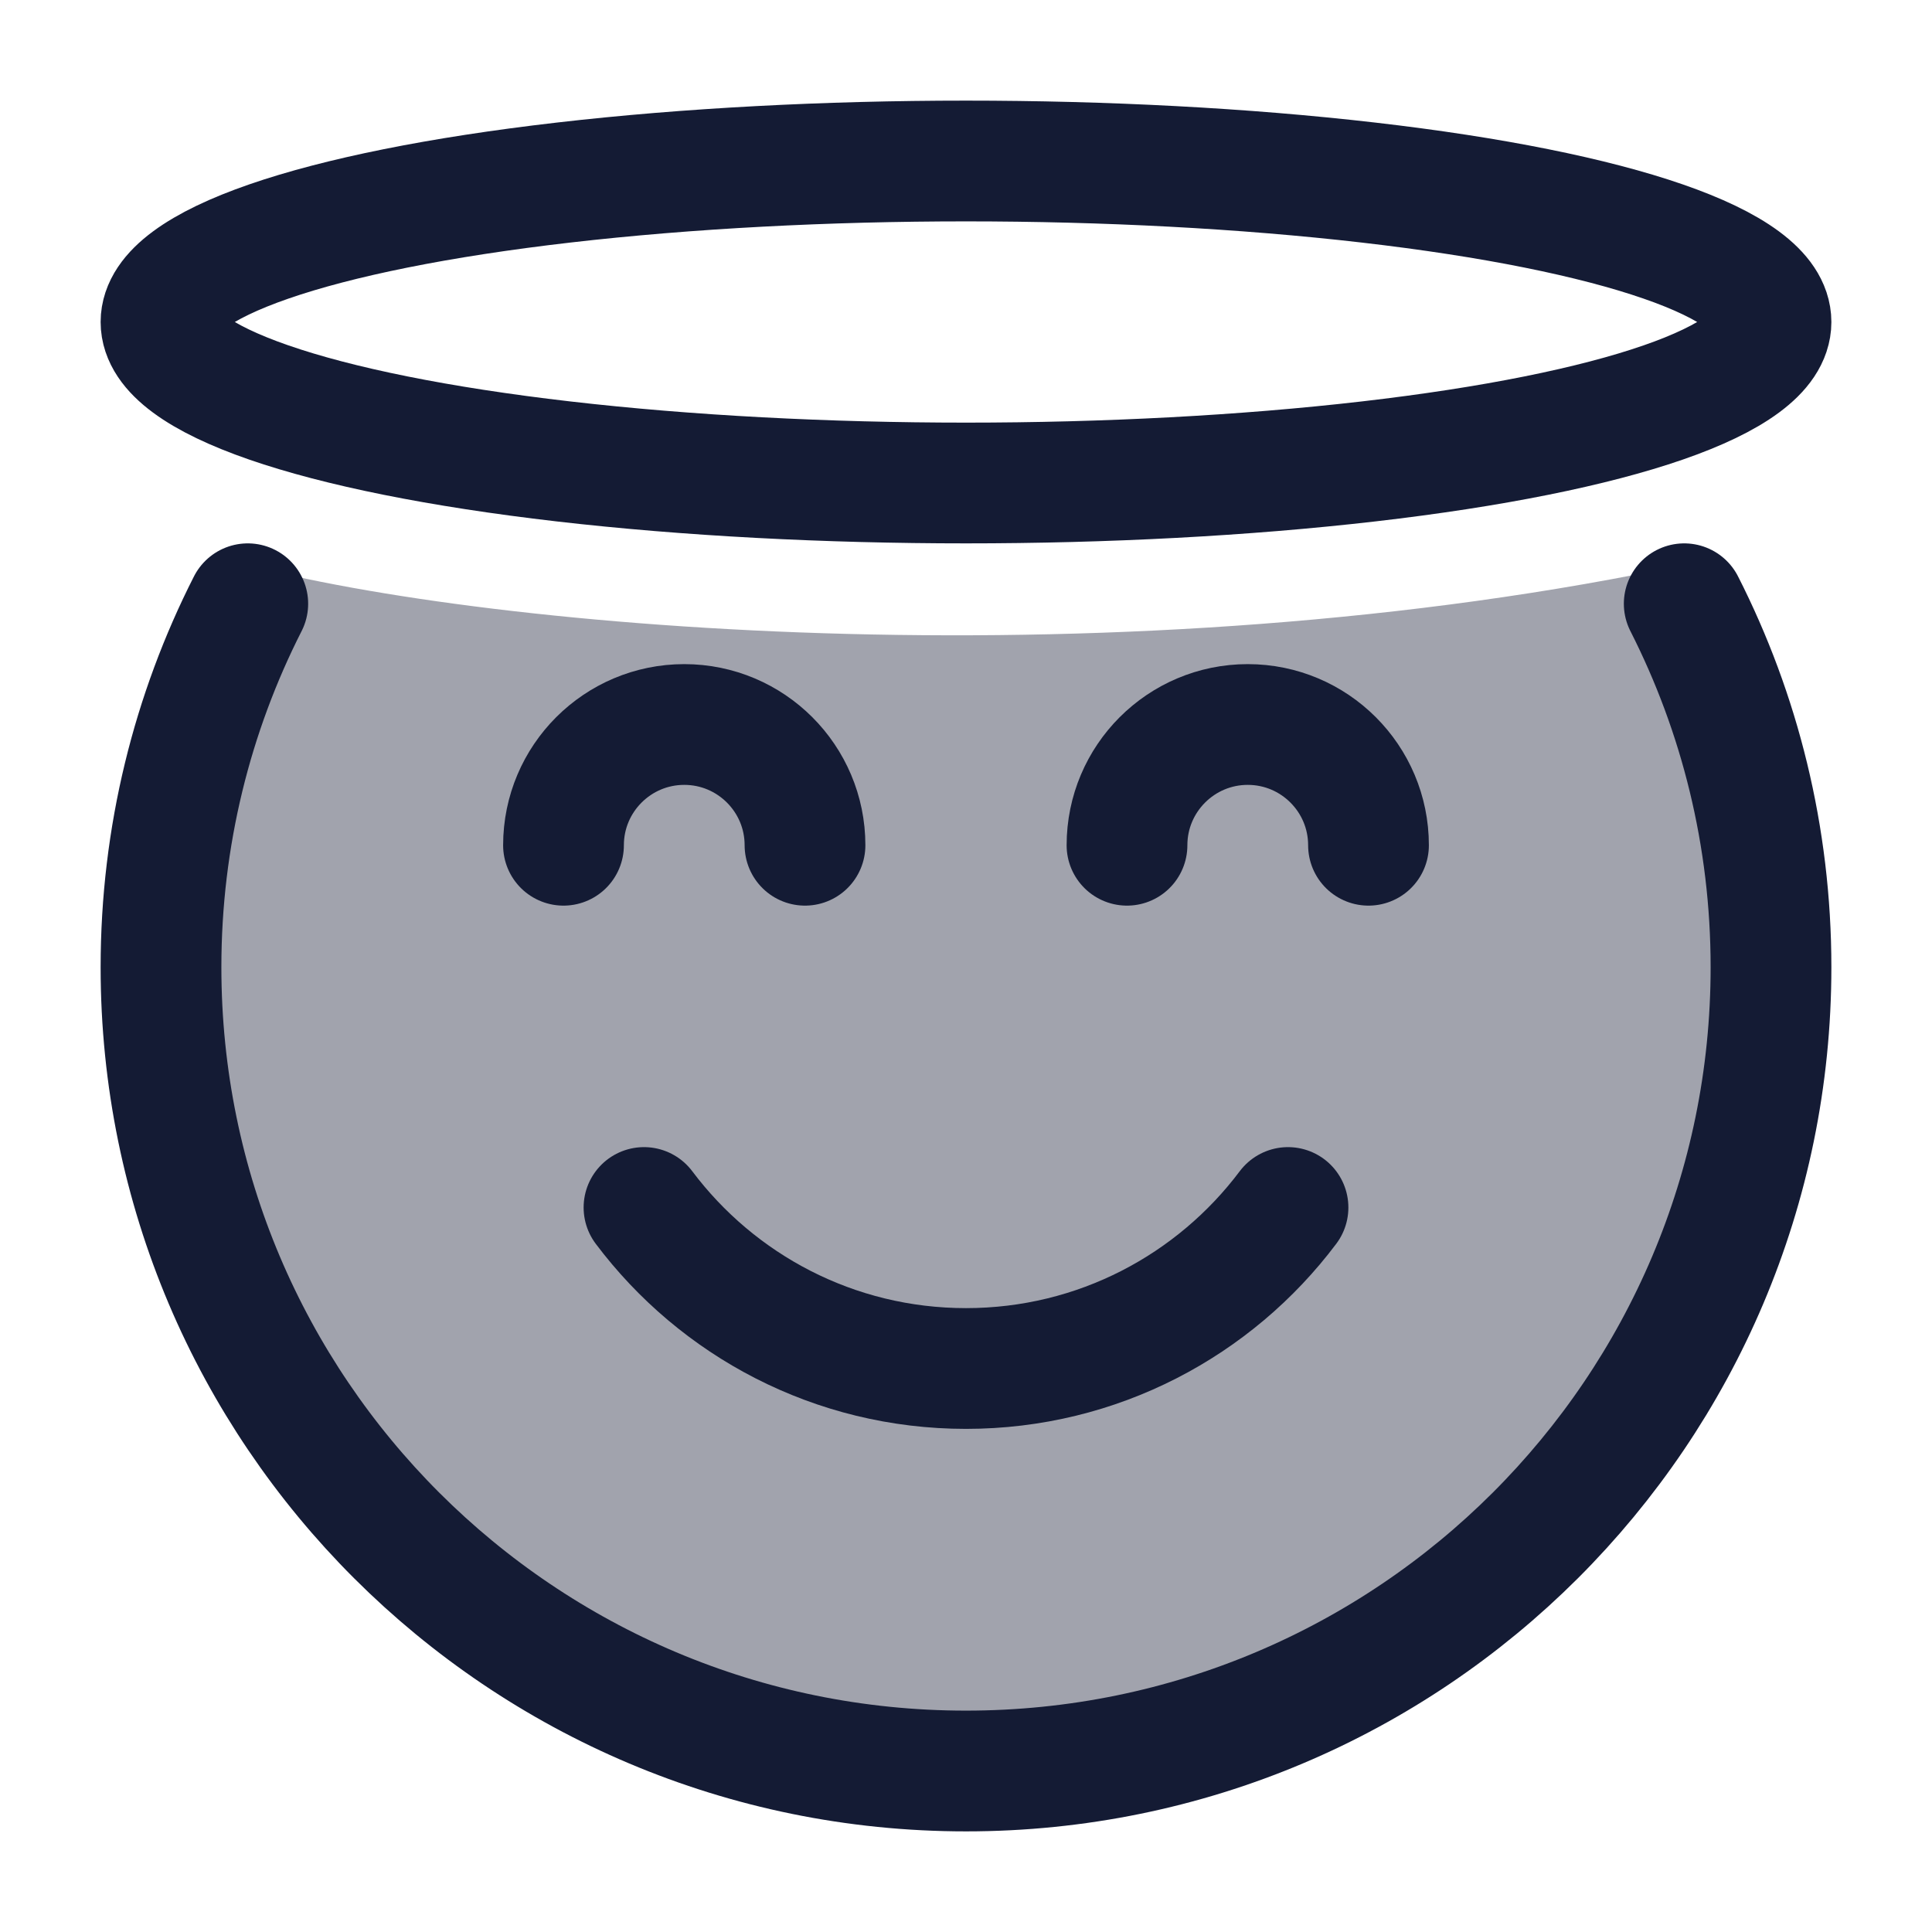 <svg width="24" height="24" viewBox="0 0 24 24" fill="none" xmlns="http://www.w3.org/2000/svg">
<path opacity="0.4" d="M12 22C17.523 22 22 17.529 22 12.015C22 10.39 21.689 8.356 21 7C14 8.5 6.088 7.833 3 7C2.31 8.356 2 10.39 2 12.015C2 17.529 6.477 22 12 22Z" fill="#141B34"/>
<path d="M3.078 7.5C2.389 8.856 2 10.39 2 12.015C2 17.529 6.477 22 12 22C17.523 22 22 17.529 22 12.015C22 10.39 21.611 8.856 20.922 7.5" stroke="#141B34" stroke-width="1.5" stroke-linecap="round" stroke-linejoin="round"/>
<path d="M8 15C8.912 16.214 10.364 17 12 17C13.636 17 15.088 16.214 16 15" stroke="#141B34" stroke-width="1.5" stroke-linecap="round" stroke-linejoin="round"/>
<ellipse cx="12" cy="4" rx="10" ry="2" stroke="#141B34" stroke-width="1.5" stroke-linecap="round" stroke-linejoin="round"/>
<path d="M7 10.5C7 9.672 7.672 9 8.5 9C9.328 9 10 9.672 10 10.5M14 10.5C14 9.672 14.672 9 15.5 9C16.328 9 17 9.672 17 10.5" stroke="#141B34" stroke-width="1.5" stroke-linecap="round" stroke-linejoin="round"/>
</svg>
